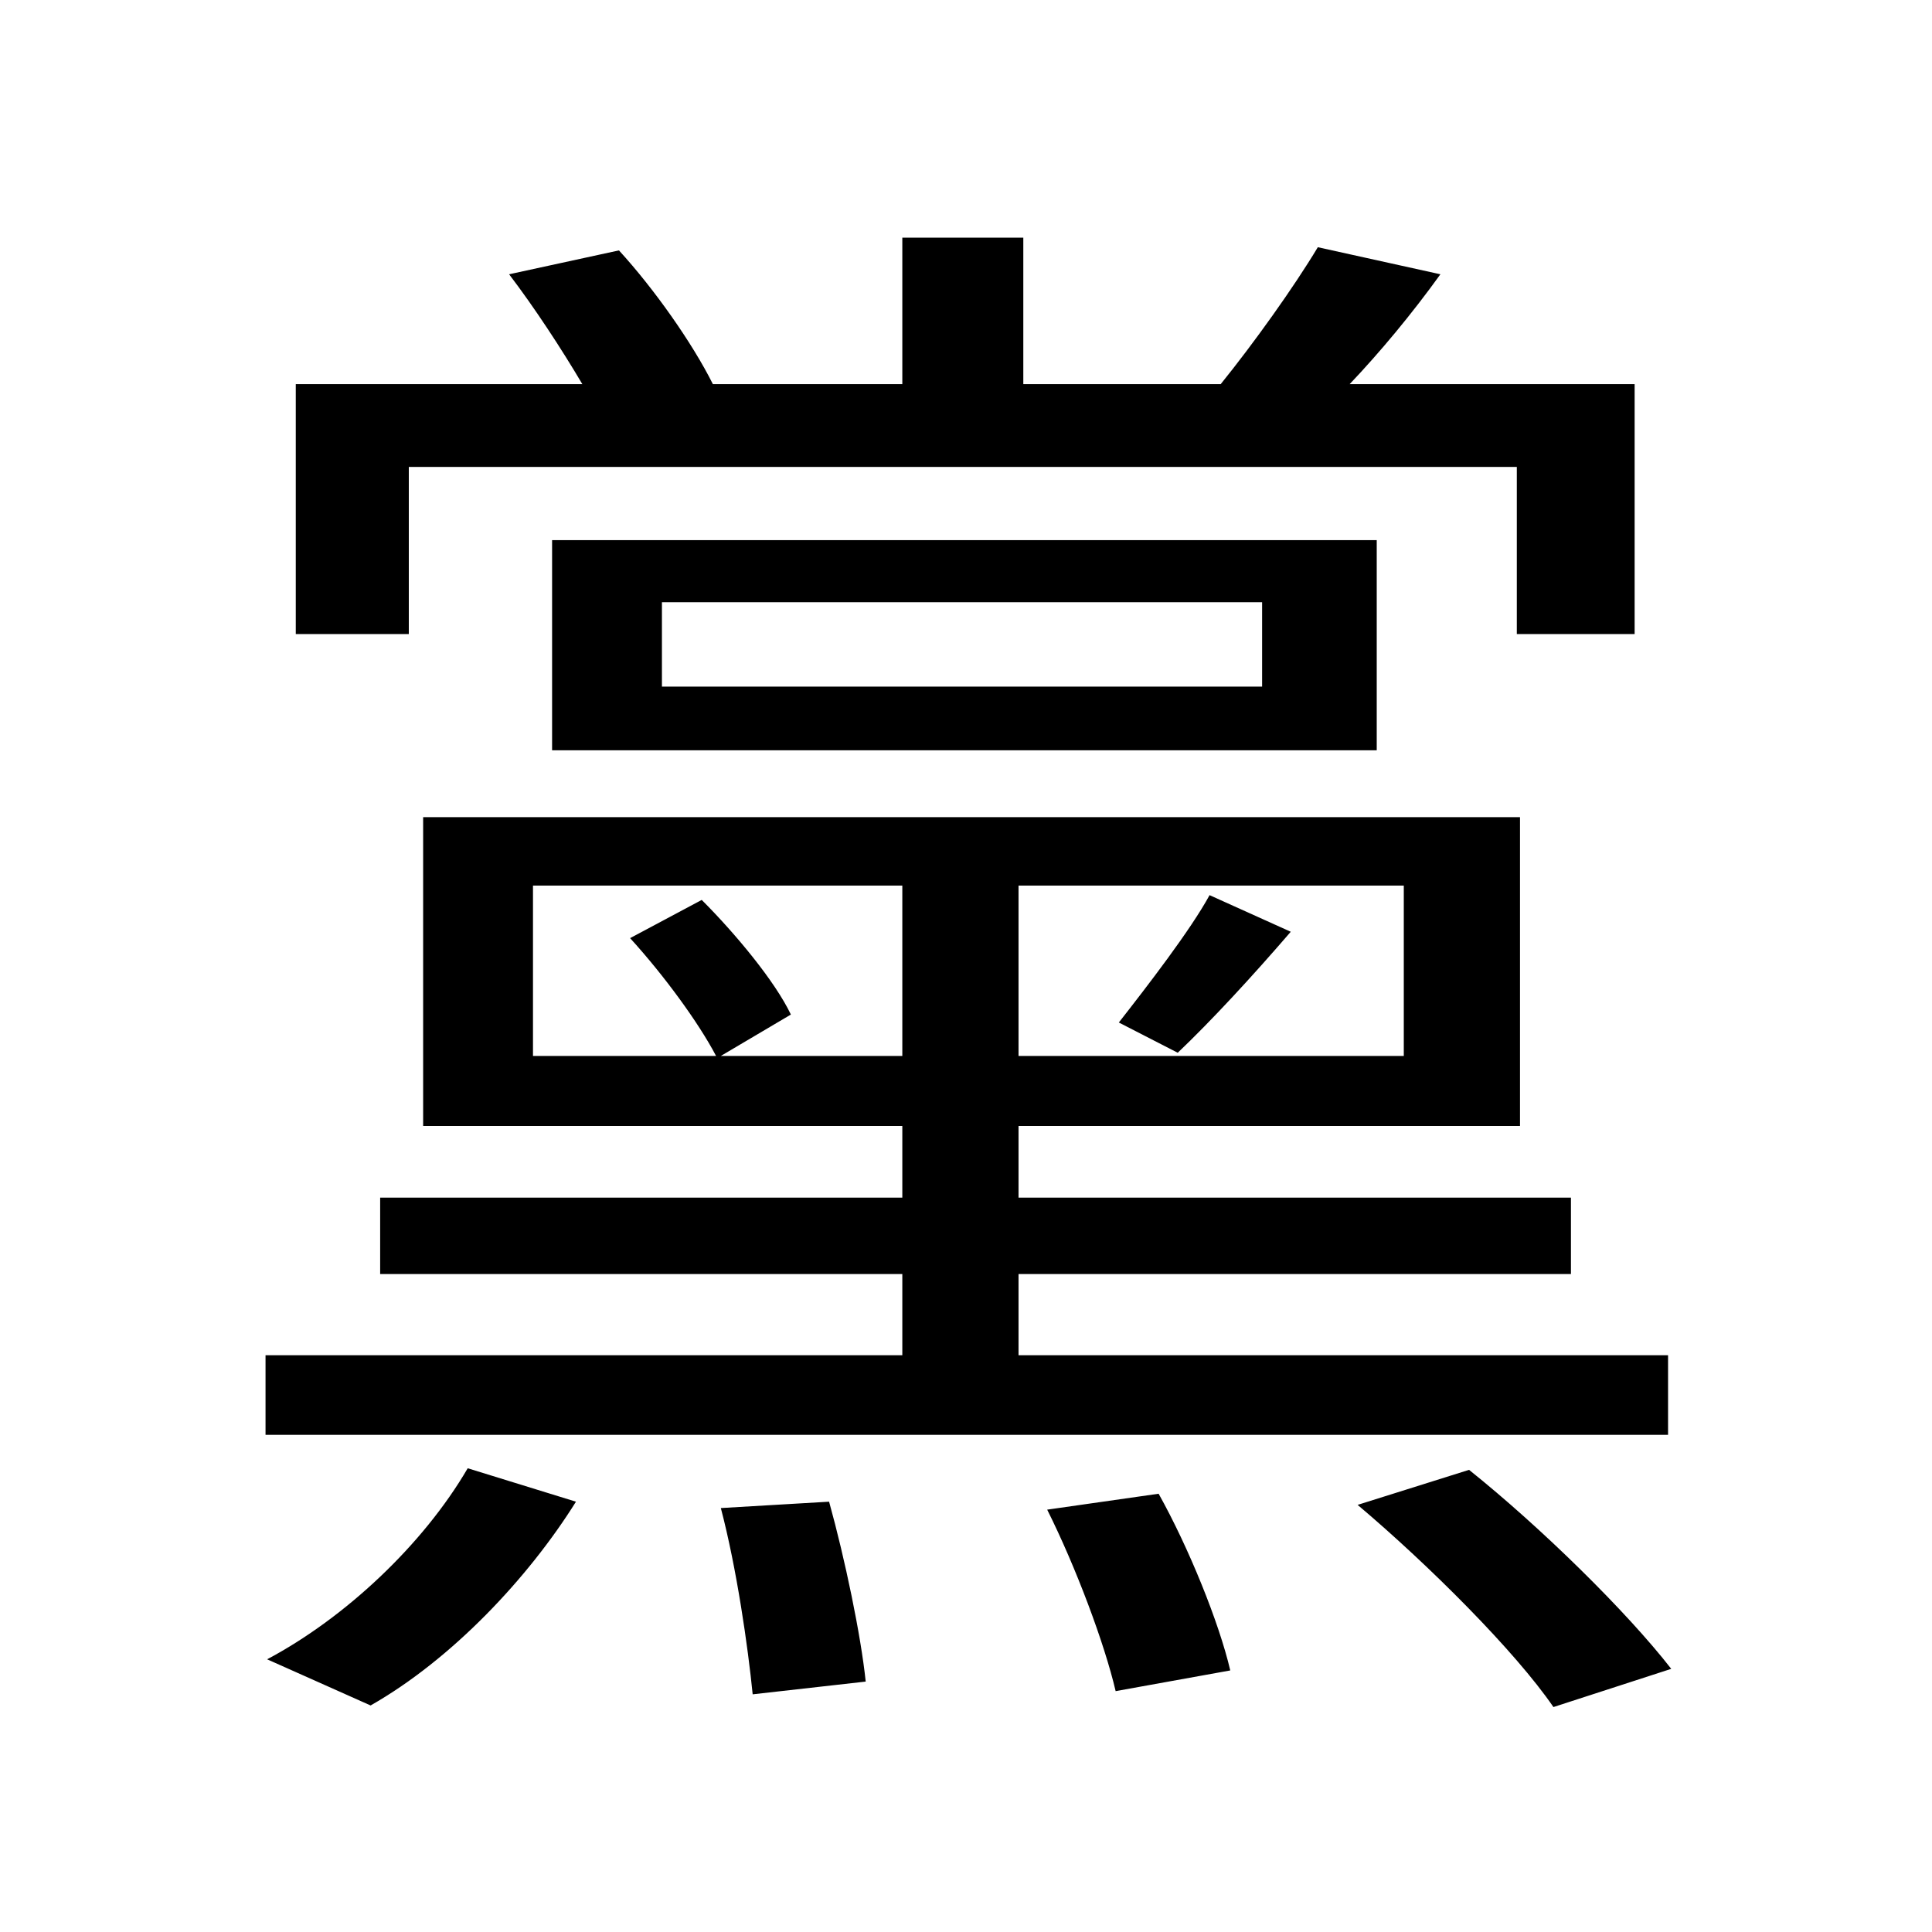 <svg viewBox="0 0 500 500" fill="none" xmlns="http://www.w3.org/2000/svg">
<path d="M171.308 155.856H326.632V177.692H171.308V155.856ZM142.88 139.788V194.172H356.296V139.788H142.88ZM313.036 231.664C308.092 240.728 296.968 255.148 289.552 264.624L304.796 272.452C313.448 264.212 323.748 253.088 334.048 241.14L313.036 231.664ZM186.552 390.284C190.672 405.94 193.556 426.128 194.792 438.488L224.044 435.192C222.808 423.244 218.688 403.468 214.568 388.636L186.552 390.284ZM271.012 390.696C278.428 405.528 285.844 425.304 288.728 437.664L318.392 432.308C315.508 419.948 307.68 400.584 299.852 386.576L271.012 390.696ZM351.352 389.46C369.892 405.116 392.14 427.364 402.028 441.784L432.516 431.896C420.98 417.064 398.732 395.228 380.192 380.396L351.352 389.46ZM121.044 379.984C109.508 399.76 89.32 418.712 69.132 429.424L95.912 441.372C116.924 429.424 136.7 408.412 149.06 388.636L121.044 379.984ZM109.508 211.476V291.404H233.52V309.944H98.384V329.72H233.52V350.732H68.72V371.332H431.692V350.732H263.596V329.72H406.56V309.944H263.596V291.404H393.376V211.476H109.508ZM76.548 99.412V164.096H105.8V120.836H392.552V164.096H423.04V99.412H349.292C357.12 91.172 365.36 81.284 372.776 70.984L341.052 63.98C334.872 74.28 324.572 88.7 315.92 99.412H264.832V61.508H233.52V99.412H184.492C179.136 88.7 169.248 74.692 160.184 64.804L131.756 70.984C138.348 79.636 145.352 90.348 150.708 99.412H76.548ZM163.068 242.788C171.72 252.264 180.784 264.624 185.316 273.276H137.936V229.192H233.52V273.276H186.552L204.68 262.564C200.56 253.912 190.26 241.552 181.608 232.9L163.068 242.788ZM263.596 229.192H363.3V273.276H263.596V229.192Z" fill="black"/>
</svg>
